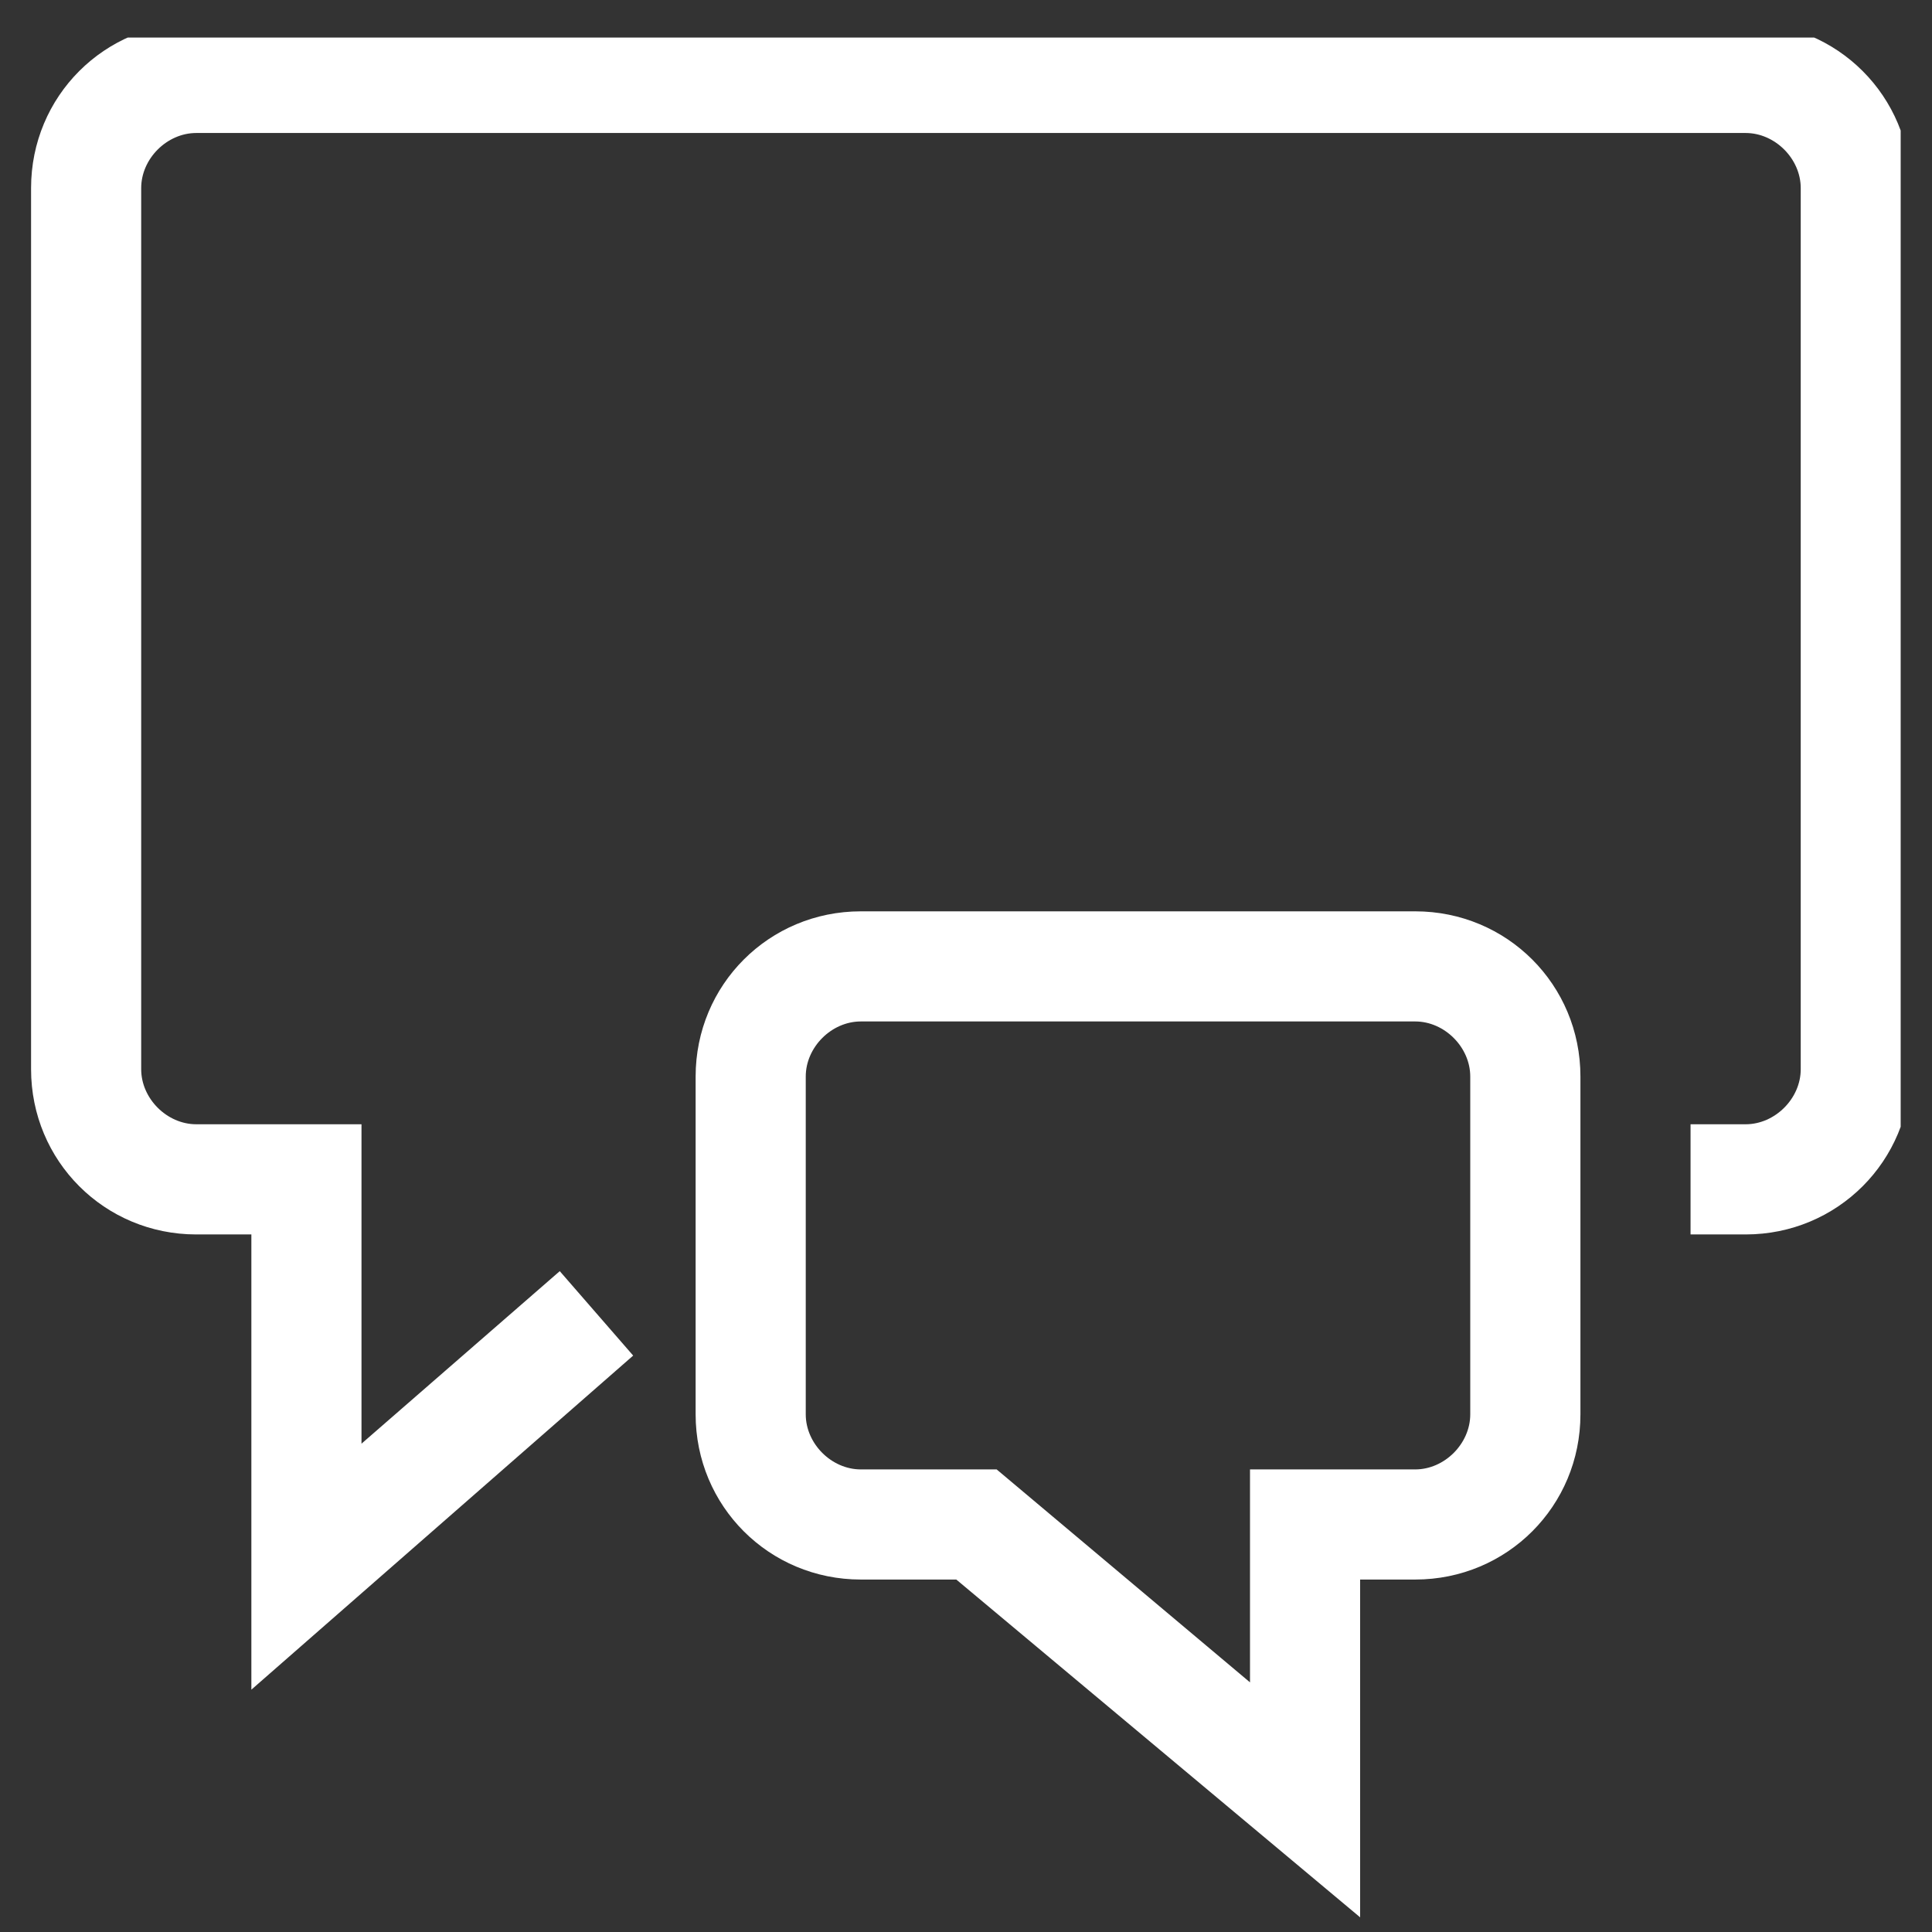 <svg width="37" height="37" viewBox="0 0 37 37" fill="none" xmlns="http://www.w3.org/2000/svg">
<rect x="0" y="0" width="37" height="37" fill="#333333" stroke="none"/>
<g clip-path="url(#clip0_1_50)">
<path d="M36.595 3.602V20.477C36.595 22.234 35.189 23.641 33.431 23.641H32.376V21.531H33.431C33.993 21.531 34.486 21.039 34.486 20.477V3.602C34.486 3.039 33.993 2.547 33.431 2.547H3.759C3.197 2.547 2.704 3.039 2.704 3.602V20.477C2.704 21.039 3.197 21.531 3.759 21.531H6.923V27.648L10.72 24.344L12.126 25.961L4.814 32.359V23.641H3.759C2.001 23.641 0.595 22.234 0.595 20.477V3.602C0.595 1.844 2.001 0.438 3.759 0.438H33.431C35.189 0.438 36.595 1.844 36.595 3.602ZM30.267 20.617V27.086C30.267 28.844 28.861 30.25 27.103 30.25H26.048V36.719L18.314 30.25H16.486C14.728 30.25 13.322 28.844 13.322 27.086V20.617C13.322 18.859 14.728 17.453 16.486 17.453H27.103C28.861 17.453 30.267 18.859 30.267 20.617ZM28.157 20.617C28.157 20.055 27.665 19.562 27.103 19.562H16.486C15.923 19.562 15.431 20.055 15.431 20.617V27.086C15.431 27.648 15.923 28.141 16.486 28.141H19.087L23.939 32.219V28.141H27.103C27.665 28.141 28.157 27.648 28.157 27.086V20.617Z" fill="white"/>
</g>
<defs>
<clipPath id="clip0_1_50">
<rect width="35.81" height="36" fill="white" transform="matrix(1 0 0 -1 0.59 36.719)"/>
</clipPath>
</defs>
</svg>
